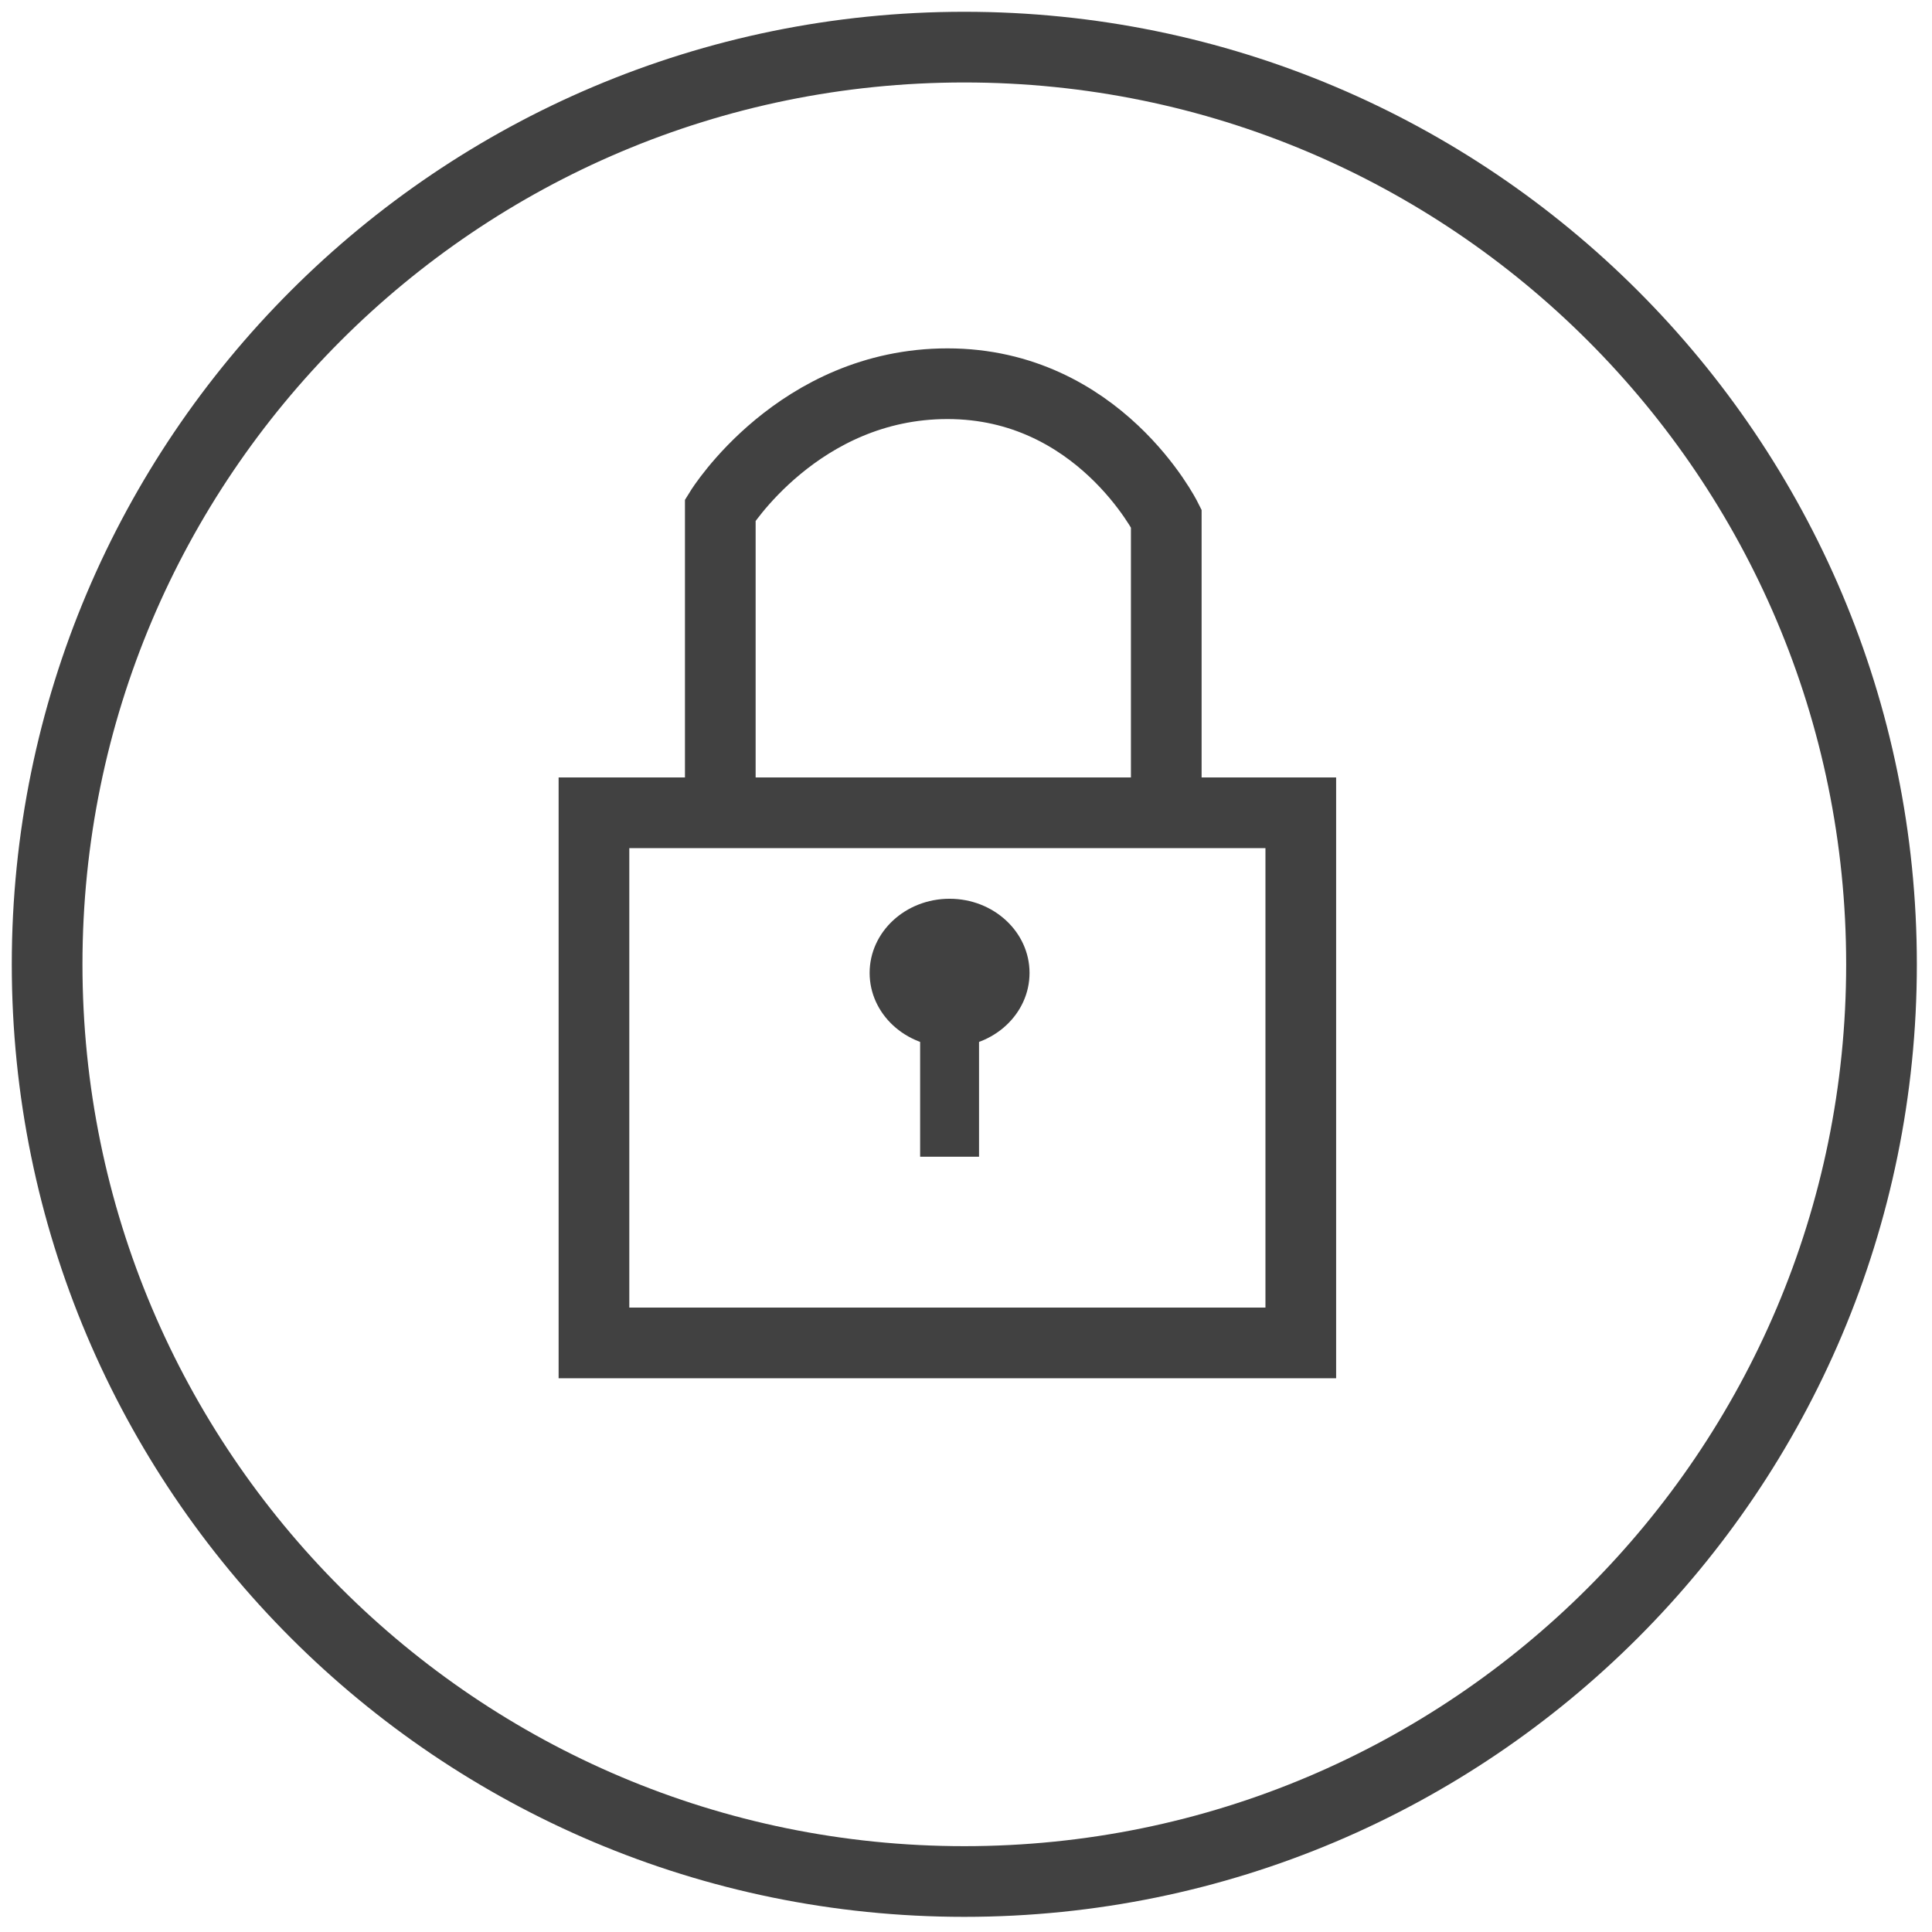 <?xml version="1.0" encoding="UTF-8" standalone="no"?>
<!-- Created with Inkscape (http://www.inkscape.org/) -->

<svg
   xmlns:dc="http://purl.org/dc/elements/1.1/"
   xmlns:cc="http://creativecommons.org/ns#"
   xmlns:rdf="http://www.w3.org/1999/02/22-rdf-syntax-ns#"
   xmlns:svg="http://www.w3.org/2000/svg"
   xmlns="http://www.w3.org/2000/svg"
   xmlns:sodipodi="http://sodipodi.sourceforge.net/DTD/sodipodi-0.dtd"
   xmlns:inkscape="http://www.inkscape.org/namespaces/inkscape"
   width="163.714"
   height="163.714"
   viewBox="0 0 164 164"
   id="svg3820"
   version="1.1"
   inkscape:version="0.48.4 r9939"
   sodipodi:docname="Lock - locked.svg">
  <defs
     id="defs3822" />
  <sodipodi:namedview
     id="base"
     pagecolor="#ffffff"
     bordercolor="#666666"
     borderopacity="1.0"
     inkscape:pageopacity="0.0"
     inkscape:pageshadow="2"
     inkscape:zoom="0.98994949"
     inkscape:cx="56.288334"
     inkscape:cy="-54.275444"
     inkscape:document-units="px"
     inkscape:current-layer="layer1"
     showgrid="false"
     fit-margin-top="1"
     fit-margin-left="1"
     fit-margin-right="1"
     fit-margin-bottom="1"
     inkscape:window-width="1513"
     inkscape:window-height="953"
     inkscape:window-x="2206"
     inkscape:window-y="286"
     inkscape:window-maximized="0" />
  <g
     inkscape:label="Ebene 1"
     inkscape:groupmode="layer"
     id="layer1"
     transform="translate(-268.143,-450.505)">
    <path
       style="font-size:medium;font-style:normal;font-variant:normal;font-weight:normal;font-stretch:normal;text-indent:0;text-align:start;text-decoration:none;line-height:normal;letter-spacing:normal;word-spacing:normal;text-transform:none;direction:ltr;block-progression:tb;writing-mode:lr-tb;text-anchor:start;baseline-shift:baseline;color:#000000;fill:#414141;fill-opacity:1;fill-rule:nonzero;stroke:none;stroke-width:6;marker:none;visibility:visible;display:inline;overflow:visible;enable-background:accumulate;font-family:Sans;-inkscape-font-specification:Sans"
       d="m 315.562,516.5 0,3 0,45 0,3 3,0 60,0 3,0 0,-3 0,-45 0,-3 -3,0 -60,0 -3,0 z m 6,6 54,0 0,39 -54,0 0,-39 z"
       id="rect3755"
       inkscape:connector-curvature="0" />
    <path
       transform="translate(67.857,89.286)"
       sodipodi:type="arc"
       style="fill:none;stroke:#414141;stroke-width:6;stroke-linecap:butt;stroke-linejoin:miter;stroke-miterlimit:4;stroke-opacity:1;stroke-dasharray:none"
       id="path2985"
       sodipodi:cx="282.14285"
       sodipodi:cy="443.07648"
       sodipodi:rx="77.85714"
       sodipodi:ry="77.85714"
       d="m 360,443.076 c 0,42.999 -34.858,77.857 -77.857,77.857 -42.999,0 -77.857,-34.858 -77.857,-77.857 0,-42.999 34.858,-77.857 77.857,-77.857 42.999,0 77.857,34.858 77.857,77.857 z" />
    <path
       style="fill:none;stroke:#414141;stroke-width:6;stroke-linecap:butt;stroke-linejoin:miter;stroke-miterlimit:4;stroke-opacity:1;stroke-dasharray:none"
       d="m 329.286,516.648 0,-22.857 c 0,0 6.629,-10.714 19.286,-10.714 12.857,0 18.571,11.429 18.571,11.429 l 0,23.571"
       id="path3759"
       inkscape:connector-curvature="0"
       sodipodi:nodetypes="ccscc" />
    <g
       id="g3767"
       transform="translate(65.179,79.821)"
       style="fill:#414141;fill-opacity:1">
      <path
         inkscape:connector-curvature="0"
         id="path3763"
         d="m 282.143,425.755 c 0,0.888 -0.799,1.607 -1.786,1.607 -0.986,0 -1.786,-0.72 -1.786,-1.607 0,-0.888 0.799,-1.607 1.786,-1.607 0.986,0 1.786,0.72 1.786,1.607 z"
         style="fill:#414141;fill-opacity:1;stroke:none"
         transform="matrix(3.8,0,0,3.918,-781.786,-1214.836)" />
      <path
         inkscape:connector-curvature="0"
         id="rect3765"
         d="m 281.071,456.017 5,0 0,12.857 -5,0 z"
         style="fill:#414141;fill-opacity:1;stroke:none" />
    </g>
  </g>
</svg>
